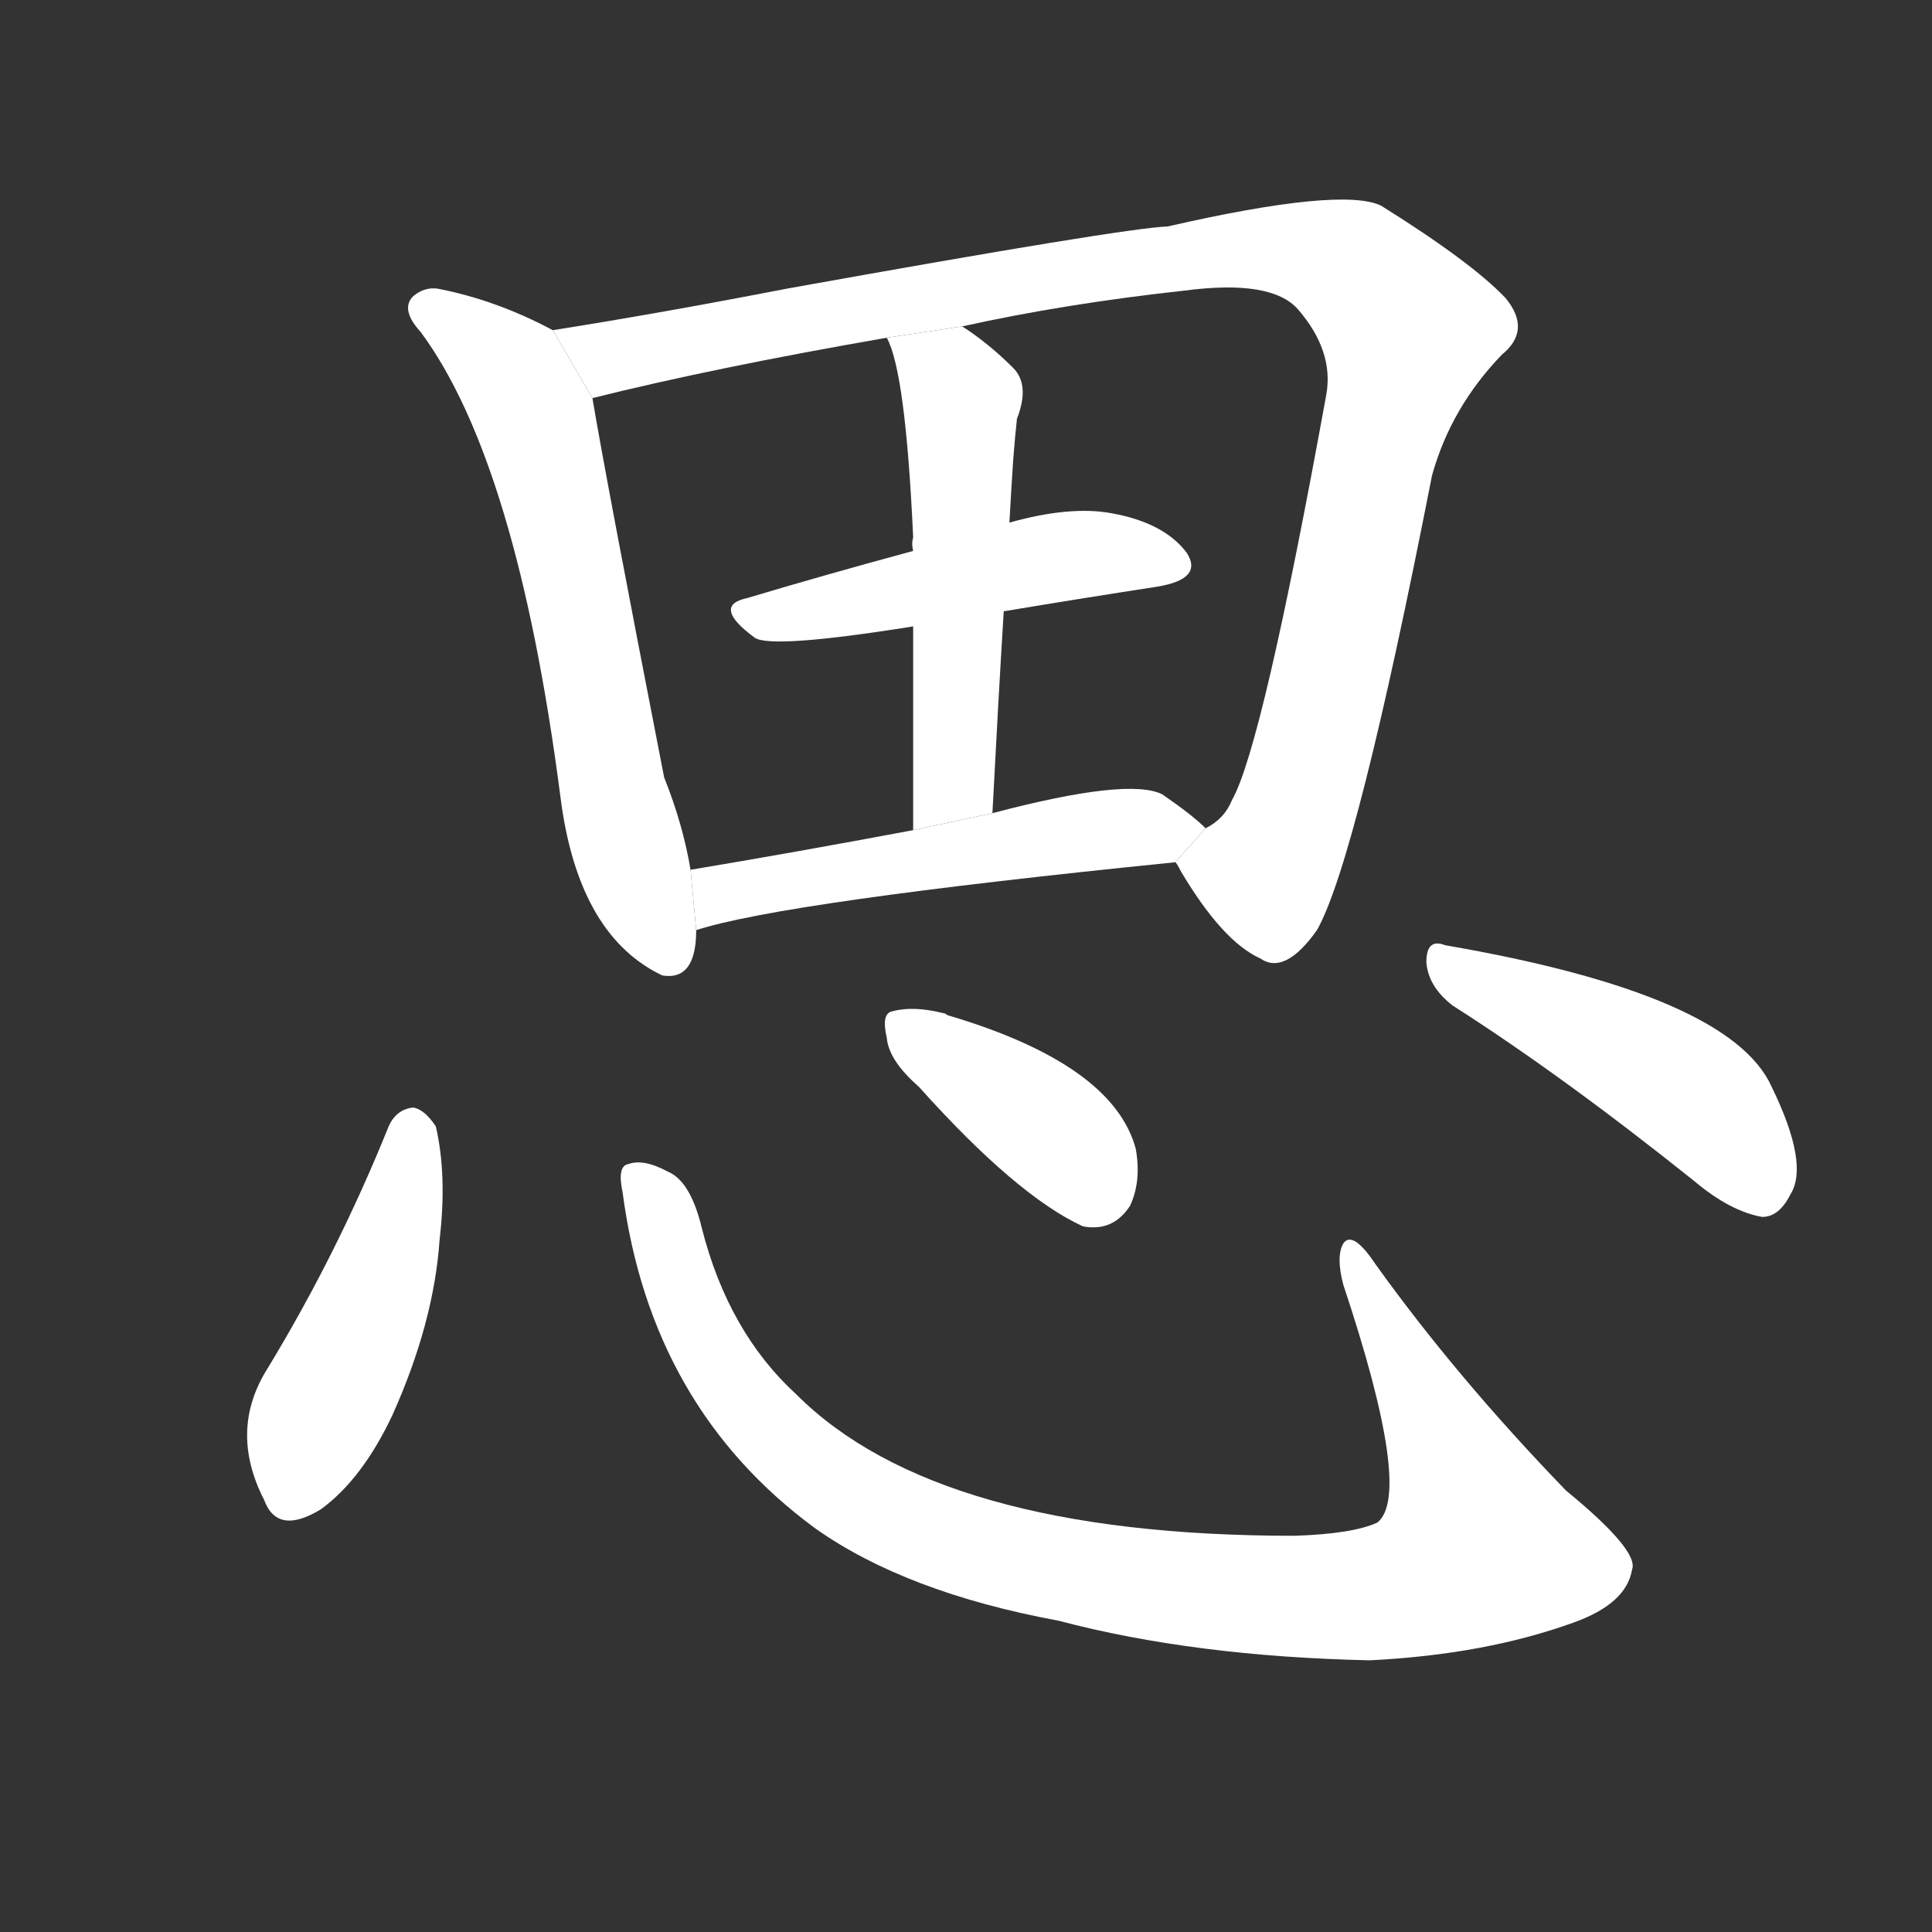 <!-- u601d_si1_think_consider_ponder_final_particle -->
<!-- 601D -->
<!--  -->
<!--  -->
<svg viewBox="0 0 1024 1024">
  <rect x="0" y="0" width="1024" height="1024" fill="#333333" stroke="none"/>
  <g transform="scale(1, -1) translate(0, -900)">
    <path fill="#FFFFFF" d="M 293 725 Q 263 741 232 747 Q 225 748 219 743 Q 212 736 223 724 Q 274 655 297 478 Q 306 406 349 384 L 351 383 Q 369 380 369 407 L 366 439 Q 362 463 352 488 Q 321 647 314 689 L 293 725 Z"></path>
    <path fill="#FFFFFF" d="M 623 443 Q 624 442 626 438 Q 648 401 668 392 Q 681 383 698 407 Q 719 444 759 648 Q 769 684 796 712 Q 812 725 798 742 Q 780 761 732 791 Q 711 801 619 780 Q 595 779 417 747 Q 350 734 293 725 L 314 689 Q 378 705 470 721 L 510 727 Q 564 739 628 746 Q 674 752 688 736 Q 707 714 703 691 Q 669 504 653 476 Q 649 466 639 461 L 623 443 Z"></path>
    <path fill="#FFFFFF" d="M 532 576 Q 574 583 613 589 Q 638 593 629 607 Q 617 623 589 628 Q 567 632 535 623 L 484 608 Q 436 595 396 583 Q 377 579 400 562 Q 409 556 484 568 L 532 576 Z"></path>
    <path fill="#FFFFFF" d="M 526 469 Q 529 527 532 576 L 535 623 Q 536 641 537 656 Q 538 669 539 678 Q 546 696 537 705 Q 524 718 510 727 L 470 721 Q 480 703 484 615 Q 483 612 484 608 L 484 568 Q 484 525 484 460 L 526 469 Z"></path>
    <path fill="#FFFFFF" d="M 369 407 Q 415 422 623 443 L 639 461 Q 632 468 616 479 Q 598 488 526 469 L 484 460 Q 420 448 366 439 L 369 407 Z"></path>
    <path fill="#FFFFFF" d="M 206 303 Q 179 236 142 175 Q 121 142 140 105 Q 147 86 170 100 Q 192 116 208 150 Q 230 199 233 243 Q 237 277 231 303 Q 225 312 219 313 Q 210 312 206 303 Z"></path>
    <path fill="#FFFFFF" d="M 330 268 Q 345 154 432 90 Q 480 56 561 41 Q 633 22 726 20 Q 787 23 834 40 Q 862 50 865 68 Q 869 78 830 110 Q 772 170 729 230 Q 717 248 712 241 Q 708 234 712 219 Q 749 108 730 93 Q 717 87 686 86 Q 497 86 422 161 Q 386 194 372 249 Q 366 274 354 279 Q 341 286 333 283 Q 327 282 330 268 Z"></path>
    <path fill="#FFFFFF" d="M 487 324 Q 539 266 574 250 Q 590 247 599 261 Q 605 274 602 291 Q 590 336 502 362 Q 501 363 500 363 Q 484 367 473 364 Q 467 363 470 350 Q 471 338 487 324 Z"></path>
    <path fill="#FFFFFF" d="M 770 367 Q 828 330 898 274 Q 917 258 934 255 Q 943 255 949 267 Q 959 283 939 324 Q 917 373 766 399 Q 756 403 756 390 Q 757 377 770 367 Z"></path>
  </g>
</svg>
